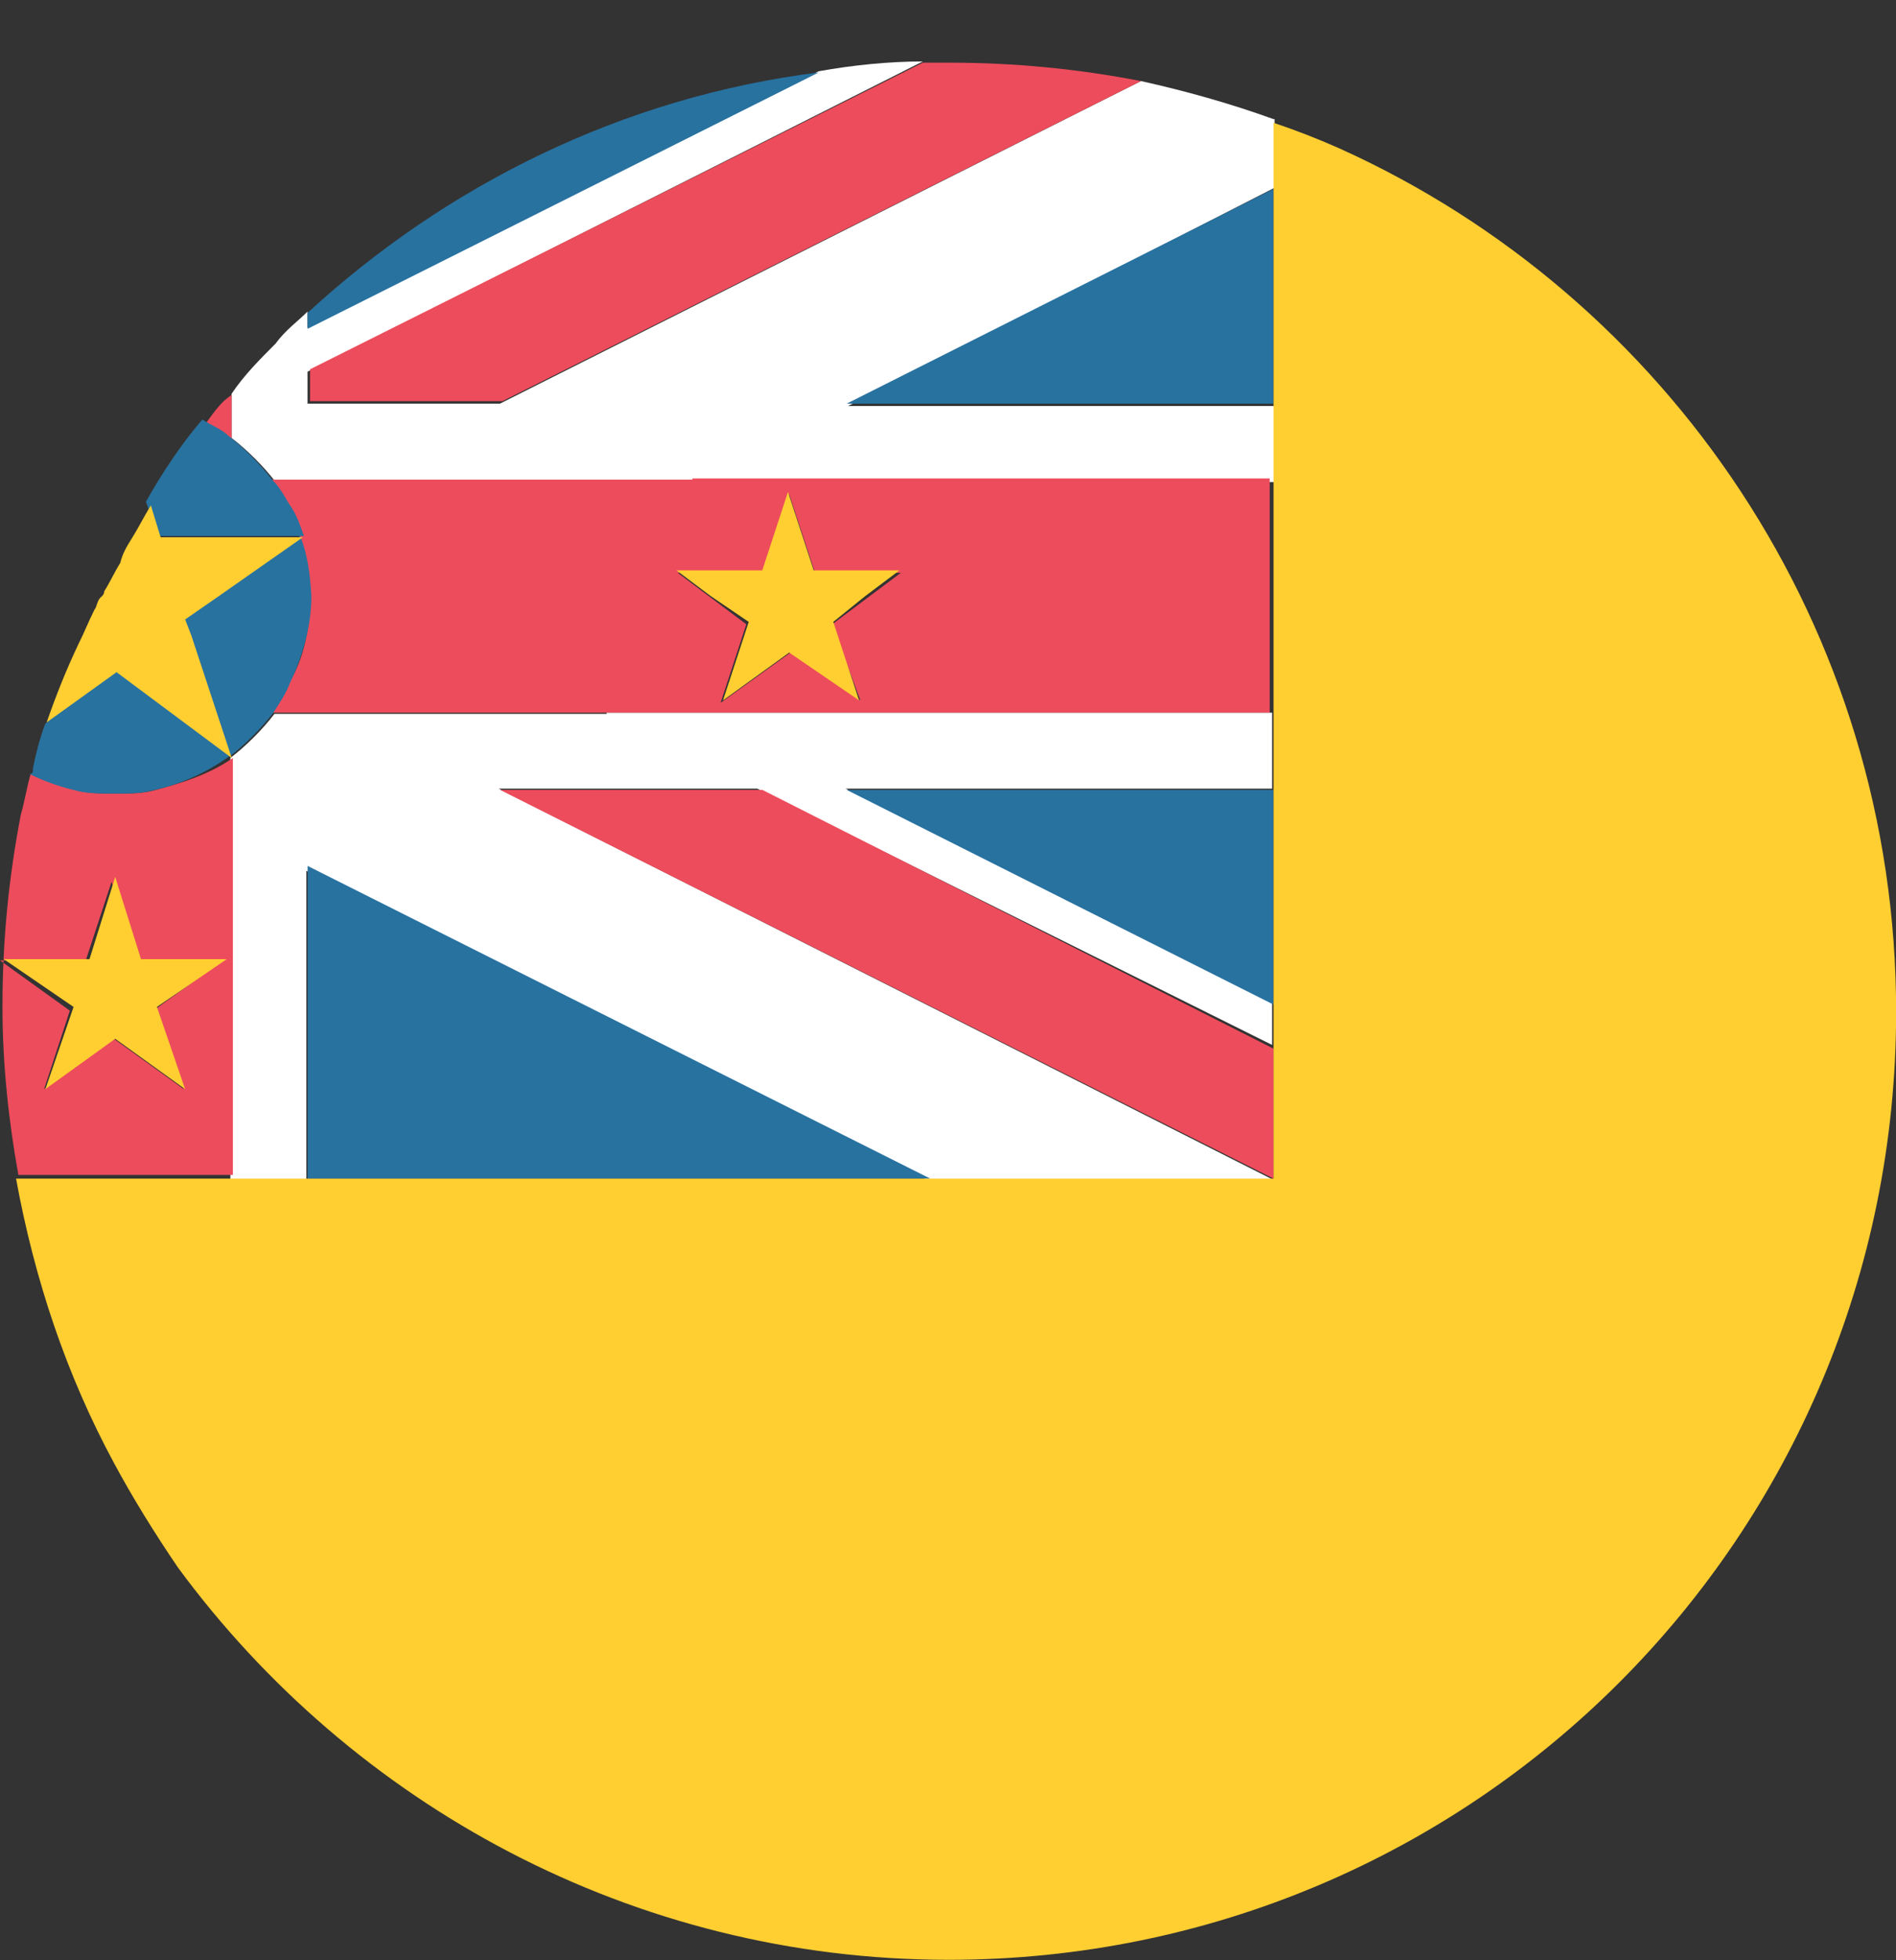<svg width="30" height="31" viewBox="0 0 30 31" fill="none" xmlns="http://www.w3.org/2000/svg">
<rect x="0" y="0" width="30" height="31" fill="#333333" stroke="none"/>
<path d="M20.148 1.883C19.449 1.631 18.751 1.437 18.053 1.282L7.911 6.383H4.866V5.878L14.601 0.972C14.058 0.972 13.496 1.03 12.953 1.127L4.866 5.18V4.928C4.711 5.083 4.517 5.219 4.362 5.432C4.11 5.685 3.858 5.937 3.664 6.228V6.926C3.916 7.12 4.168 7.372 4.362 7.624H20.206V6.421H13.418L20.167 2.969V1.883" fill="white"/>
<path d="M9.598 11.289H4.343C4.149 11.541 3.897 11.793 3.645 11.987V18.678H4.847V13.772L14.698 18.678H20.186L7.891 12.472H11.983L20.128 16.525V15.827L13.38 12.472H20.128V11.27H9.598" fill="white"/>
<path d="M3.258 6.693C3.413 6.79 3.51 6.848 3.665 6.945V6.247C3.51 6.344 3.413 6.48 3.258 6.693Z" fill="#ED4C5C"/>
<path d="M7.914 12.492L20.151 18.639V16.584L12.064 12.492H7.914Z" fill="#ED4C5C"/>
<path d="M18.054 1.282C17.046 1.088 16.057 0.991 15.01 0.991H14.602L4.906 5.84V6.344H7.951L18.054 1.282Z" fill="#ED4C5C"/>
<path d="M10.956 7.585H4.305C4.402 7.74 4.499 7.876 4.557 8.031C4.751 8.438 4.906 8.923 4.906 9.427C4.906 9.932 4.809 10.436 4.557 10.824C4.46 10.979 4.402 11.115 4.305 11.27H20.09V7.566H10.956M13.613 11.076L12.508 10.319L11.402 11.115L11.809 9.873L11.267 9.466L10.724 9.059H12.081L12.488 7.818L12.896 9.059H14.253L13.71 9.466L13.167 9.873L13.613 11.076Z" fill="#ED4C5C"/>
<path d="M2.463 12.492C2.269 12.55 2.056 12.55 1.823 12.55C1.629 12.55 1.377 12.55 1.183 12.492C0.931 12.434 0.737 12.337 0.485 12.24C0.427 12.434 0.388 12.686 0.33 12.88C0.136 13.888 0.039 14.877 0.039 15.924C0.039 16.817 0.136 17.728 0.291 18.581H3.685V11.988C3.316 12.24 2.909 12.375 2.463 12.492ZM2.909 17.224L1.804 16.429L0.698 17.224L1.105 15.983L0 15.188H1.357L1.765 13.946L2.172 15.188H3.529L2.424 15.983L2.909 17.224Z" fill="#ED4C5C"/>
<path d="M13.398 6.383H20.147V2.989L13.398 6.383Z" fill="#2872A0"/>
<path d="M4.867 4.947V5.2L12.954 1.146C9.851 1.534 7.059 2.931 4.867 4.947Z" fill="#2872A0"/>
<path d="M4.867 18.639H14.719L4.867 13.694V18.639Z" fill="#2872A0"/>
<path d="M20.147 15.885V12.492H13.398L20.147 15.885Z" fill="#2872A0"/>
<path d="M4.752 8.477L3.395 9.428L2.891 9.777L2.988 10.029L3.628 11.968C3.88 11.774 4.132 11.522 4.326 11.27C4.423 11.115 4.52 10.979 4.578 10.824C4.772 10.417 4.927 9.932 4.927 9.428C4.907 9.078 4.869 8.788 4.752 8.477Z" fill="#2872A0"/>
<path d="M4.306 7.585C4.112 7.333 3.86 7.081 3.608 6.887C3.511 6.79 3.356 6.732 3.201 6.635C2.852 7.042 2.561 7.488 2.309 7.934L2.503 8.477H4.81C4.752 8.322 4.713 8.186 4.616 8.031C4.519 7.895 4.461 7.74 4.306 7.585Z" fill="#2872A0"/>
<path d="M0.717 11.444C0.62 11.697 0.562 11.949 0.523 12.143C0.523 12.201 0.523 12.239 0.465 12.239C0.659 12.336 0.911 12.433 1.163 12.492C1.357 12.55 1.57 12.55 1.803 12.55C2.055 12.55 2.249 12.55 2.443 12.492C2.889 12.395 3.296 12.201 3.645 11.949L1.803 10.591L0.717 11.444Z" fill="#2872A0"/>
<path d="M21.198 2.349C20.849 2.194 20.5 2.058 20.151 1.942V18.639H0.254C0.545 20.23 1.049 21.742 1.805 23.139C2.096 23.681 2.445 24.244 2.814 24.787C5.567 28.53 10.008 30.993 15.011 30.993C23.311 30.993 30.002 24.302 30.002 16.002C30.002 9.932 26.395 4.695 21.198 2.349Z" fill="#FFCE31"/>
<path d="M3.667 11.988L3.027 10.048L2.93 9.796L3.434 9.447L4.791 8.497H2.542L2.387 7.992C2.29 8.148 2.193 8.342 2.096 8.497C1.999 8.652 1.941 8.749 1.902 8.904C1.805 9.059 1.747 9.195 1.65 9.35C1.65 9.408 1.592 9.447 1.592 9.447C1.533 9.505 1.533 9.602 1.495 9.641C1.398 9.835 1.339 9.99 1.242 10.184C1.049 10.591 0.893 10.979 0.738 11.425L1.844 10.63L3.667 11.988Z" fill="#FFCE31"/>
<path d="M11.847 9.835L11.44 11.076L12.487 10.32L13.593 11.076L13.185 9.835L13.69 9.427L14.232 9.02H12.875L12.468 7.779L12.061 9.02H10.703L11.246 9.427L11.847 9.835Z" fill="#FFCE31"/>
<path d="M0.718 17.224L1.823 16.428L2.929 17.224L2.483 15.924L3.588 15.168H2.231L1.823 13.868L1.416 15.168H0.059L1.164 15.924L0.718 17.224Z" fill="#FFCE31"/>
</svg>

